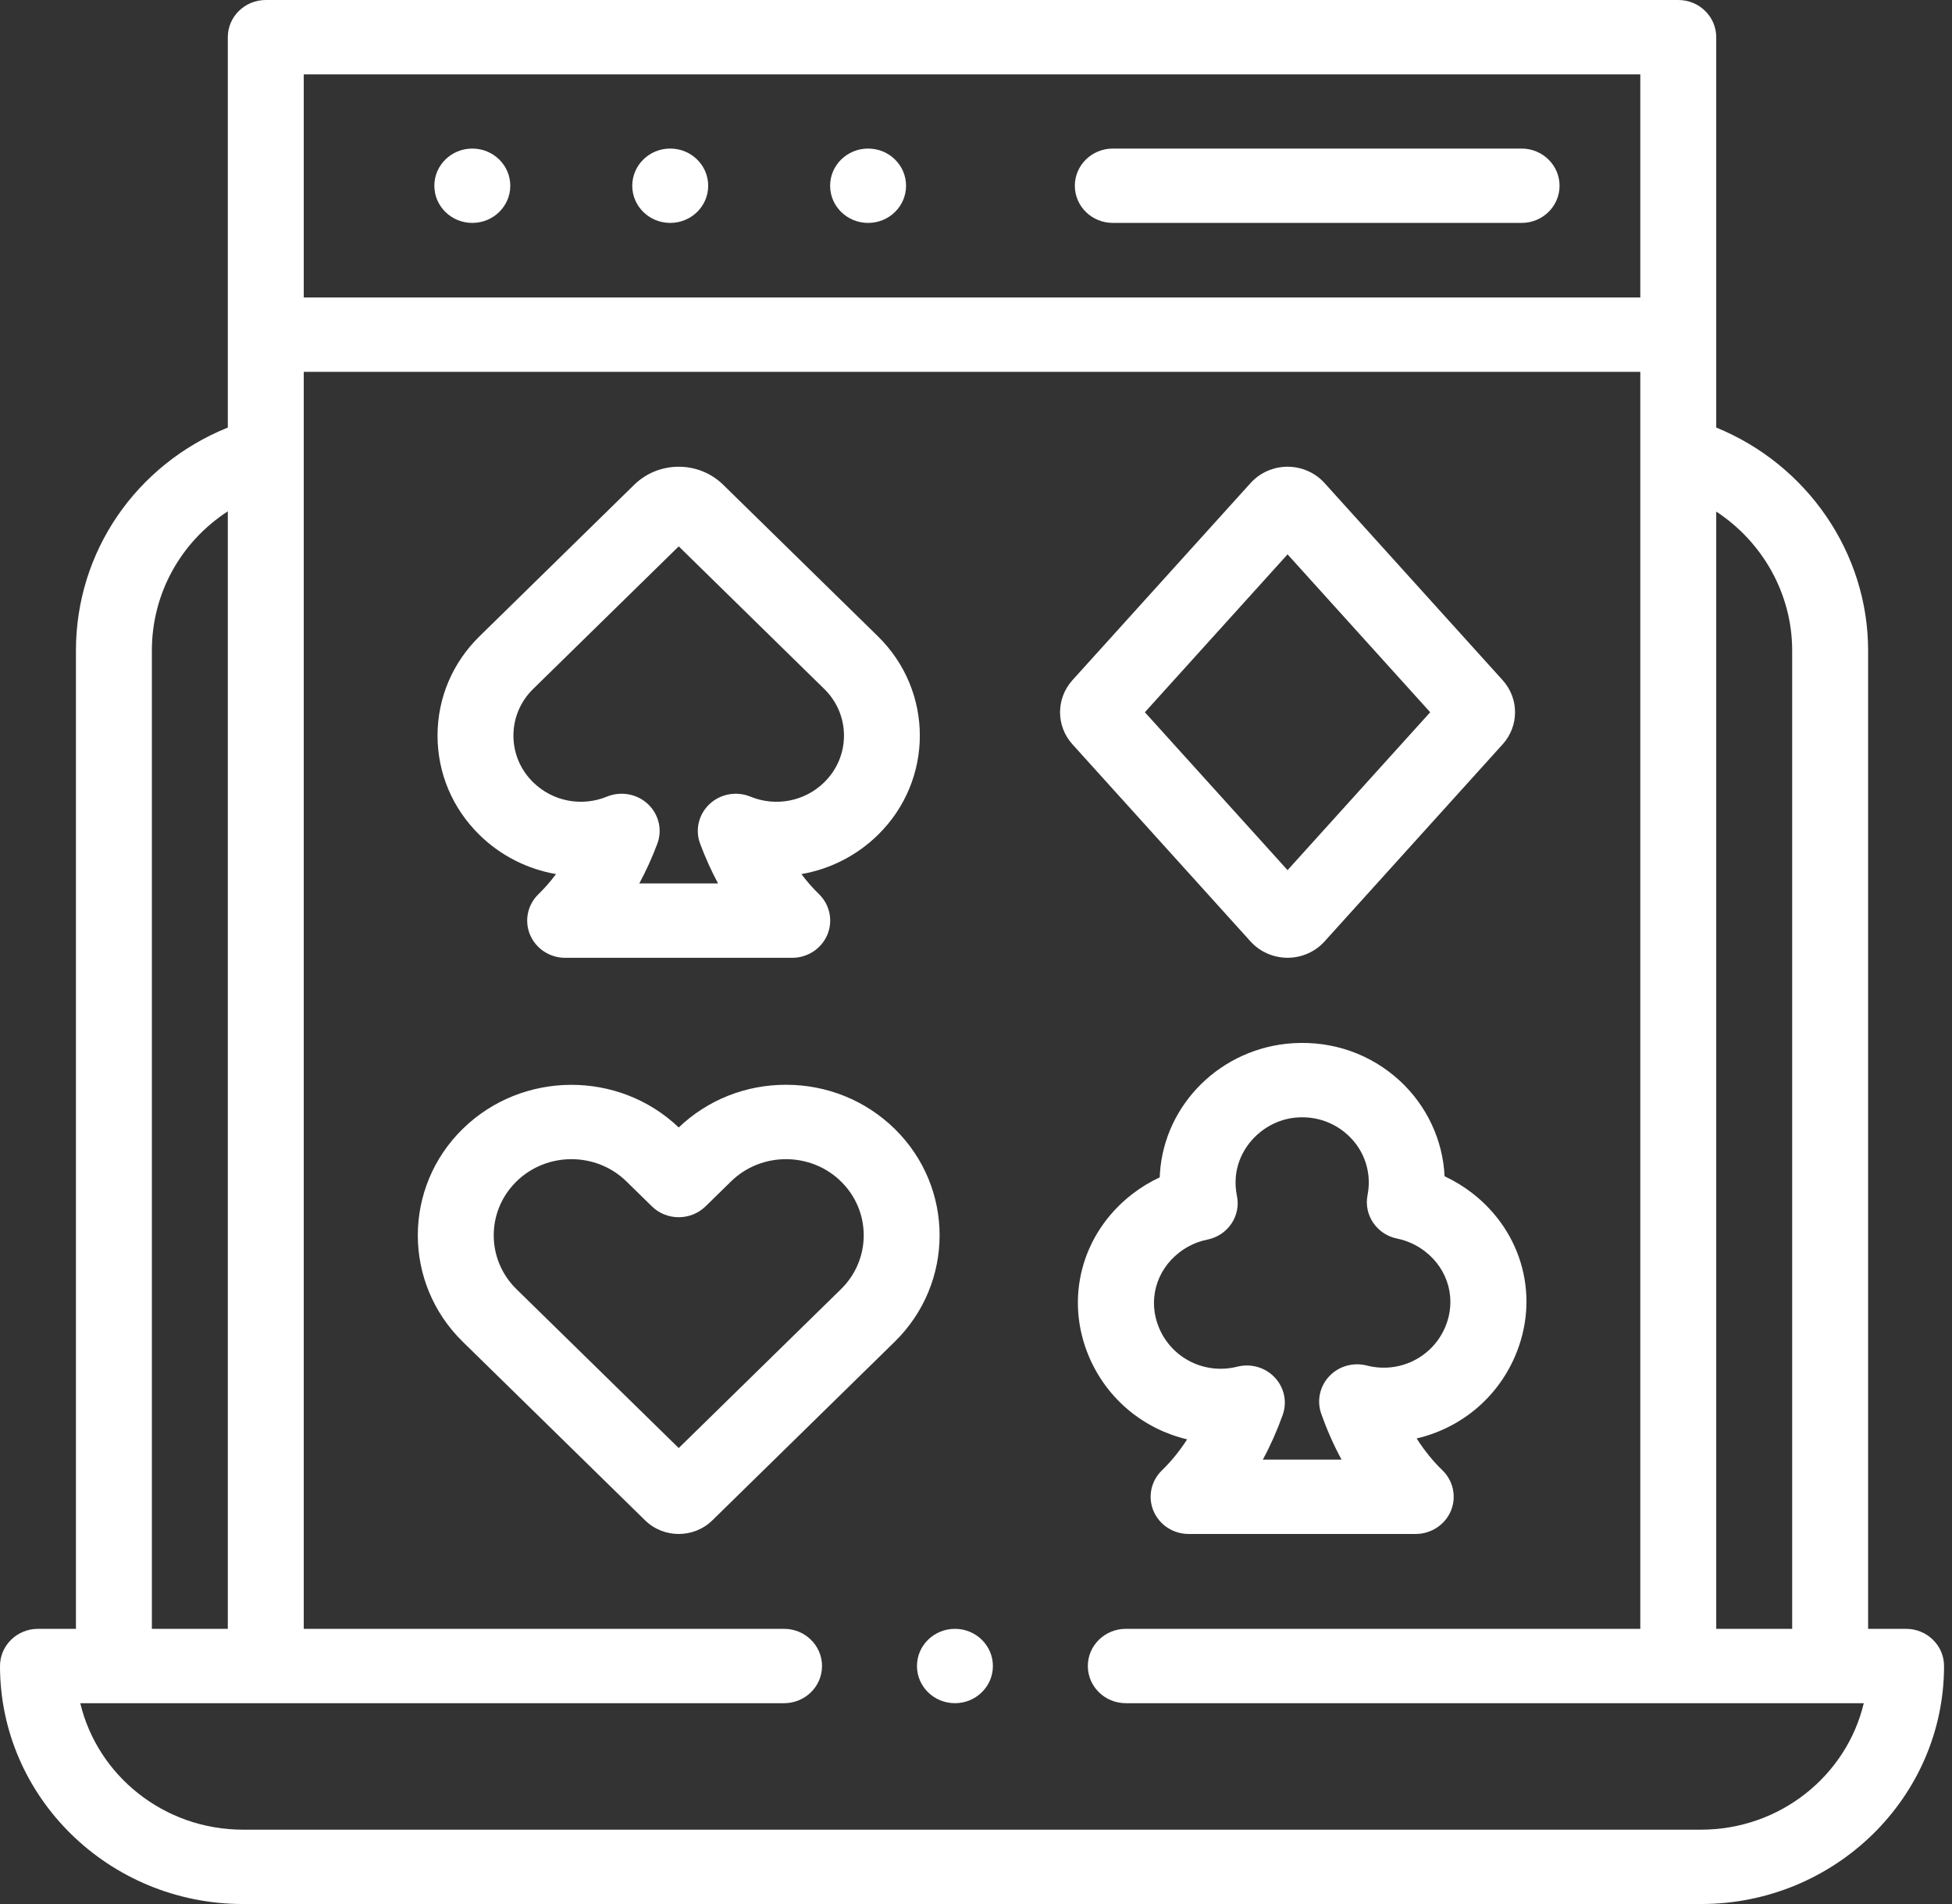 <svg width="41" height="40" viewBox="0 0 41 40" fill="none" xmlns="http://www.w3.org/2000/svg">
<rect x="0" y="0" width="41" height="40" fill="#333333" stroke="none"/>
<g clip-path="url(#clip0_547_4148)">
<path d="M40.036 34.219H39.238V13.666C39.238 11.608 37.953 9.76 36.048 8.982V0.781C36.048 0.35 35.691 0 35.251 0H5.583C5.142 0 4.785 0.35 4.785 0.781V8.982C2.859 9.761 1.595 11.589 1.595 13.666V34.219H0.798C0.357 34.219 0 34.569 0 35C0 37.757 2.29 40 5.104 40H35.729C38.544 40 40.833 37.757 40.833 35C40.833 34.569 40.476 34.219 40.036 34.219ZM37.643 13.666V34.219H36.048V10.747C37.022 11.387 37.643 12.475 37.643 13.666ZM34.453 1.562V6.25H6.38V1.562H34.453ZM3.19 13.666C3.19 12.462 3.803 11.38 4.785 10.742V34.219H3.19V13.666ZM35.729 38.438H5.104C3.443 38.438 2.049 37.302 1.686 35.781H16.469C16.909 35.781 17.266 35.431 17.266 35C17.266 34.569 16.909 34.219 16.469 34.219H6.38V7.812H34.453V34.219H23.647C23.206 34.219 22.849 34.569 22.849 35C22.849 35.431 23.206 35.781 23.647 35.781H39.147C38.785 37.302 37.39 38.438 35.729 38.438Z" fill="white"/>
<path d="M23.374 4.683H31.96C32.4 4.683 32.757 4.334 32.757 3.902C32.757 3.471 32.4 3.121 31.96 3.121H23.374C22.933 3.121 22.576 3.471 22.576 3.902C22.576 4.334 22.933 4.683 23.374 4.683Z" fill="white"/>
<path d="M27.044 20.121C27.341 20.121 27.624 19.996 27.82 19.779L31.562 15.636C31.909 15.252 31.909 14.674 31.562 14.29L27.82 10.147C27.624 9.93 27.34 9.805 27.044 9.805C26.747 9.805 26.464 9.93 26.268 10.147L22.525 14.29C22.179 14.674 22.179 15.252 22.525 15.636L26.267 19.779C26.464 19.996 26.747 20.121 27.044 20.121ZM27.044 11.646L30.04 14.963L27.044 18.28L24.047 14.963L27.044 11.646Z" fill="white"/>
<path d="M24.935 30.238C24.776 30.484 24.598 30.703 24.405 30.89C24.175 31.112 24.105 31.449 24.228 31.742C24.351 32.035 24.643 32.226 24.966 32.226H29.735C30.057 32.226 30.349 32.035 30.473 31.744C30.597 31.45 30.527 31.11 30.296 30.887C30.099 30.697 29.917 30.472 29.755 30.219C30.657 30.01 31.435 29.392 31.822 28.492C32.349 27.269 31.989 25.893 30.925 25.067C30.925 25.067 30.925 25.067 30.925 25.067C30.742 24.925 30.547 24.807 30.342 24.711C30.307 23.952 29.968 23.227 29.4 22.704C28.791 22.144 27.996 21.864 27.159 21.916C25.662 22.008 24.46 23.183 24.363 24.65C24.361 24.678 24.36 24.706 24.359 24.734C24.155 24.829 23.961 24.947 23.78 25.087C22.715 25.912 22.353 27.288 22.878 28.512C23.263 29.408 24.037 30.026 24.935 30.238ZM24.769 26.313C24.945 26.177 25.144 26.085 25.36 26.042C25.791 25.955 26.069 25.542 25.98 25.12C25.955 25 25.947 24.876 25.955 24.75C26 24.078 26.572 23.517 27.259 23.475C27.651 23.451 28.024 23.582 28.308 23.843C28.593 24.105 28.75 24.46 28.75 24.843C28.75 24.93 28.741 25.019 28.724 25.106C28.641 25.526 28.917 25.933 29.344 26.02C29.56 26.064 29.759 26.156 29.934 26.292C30.43 26.676 30.598 27.317 30.353 27.885C30.078 28.524 29.385 28.861 28.707 28.687C28.422 28.614 28.119 28.701 27.92 28.912C27.72 29.124 27.655 29.426 27.751 29.698C27.871 30.038 28.014 30.362 28.178 30.664H26.525C26.684 30.37 26.824 30.055 26.942 29.725C27.039 29.453 26.976 29.151 26.776 28.939C26.578 28.727 26.275 28.639 25.99 28.711C25.313 28.882 24.623 28.543 24.349 27.906C24.104 27.337 24.273 26.697 24.769 26.313Z" fill="white"/>
<path d="M18.792 23.715C18.182 23.118 17.371 22.789 16.509 22.789C15.661 22.789 14.862 23.107 14.256 23.686C12.995 22.482 10.969 22.492 9.72 23.715C8.461 24.948 8.461 26.955 9.72 28.188L13.551 31.941C13.745 32.131 14.001 32.226 14.256 32.226C14.511 32.226 14.766 32.131 14.961 31.941L18.792 28.188C20.05 26.955 20.05 24.948 18.792 23.715ZM17.664 27.083L14.256 30.421L10.848 27.083C10.211 26.459 10.211 25.444 10.848 24.82C11.166 24.508 11.585 24.352 12.003 24.352C12.421 24.352 12.839 24.508 13.158 24.82L13.692 25.343C14.003 25.648 14.508 25.648 14.82 25.343L15.354 24.82C15.991 24.196 17.027 24.196 17.664 24.82C18.301 25.444 18.301 26.459 17.664 27.083Z" fill="white"/>
<path d="M11.679 18.363C11.563 18.517 11.44 18.659 11.31 18.785C11.08 19.007 11.01 19.344 11.133 19.637C11.256 19.93 11.547 20.122 11.871 20.122H16.639C16.962 20.122 17.254 19.93 17.377 19.639C17.501 19.345 17.431 19.006 17.2 18.782C17.071 18.657 16.948 18.517 16.833 18.363C17.428 18.26 17.991 17.98 18.439 17.541C19.614 16.39 19.614 14.518 18.439 13.367L15.19 10.184C14.675 9.679 13.837 9.679 13.321 10.184L10.072 13.367C9.503 13.924 9.19 14.666 9.19 15.454C9.19 16.242 9.503 16.983 10.072 17.541C10.521 17.981 11.084 18.26 11.679 18.363ZM11.2 14.472L14.256 11.478L17.311 14.472C17.579 14.734 17.727 15.083 17.727 15.454C17.727 15.825 17.579 16.174 17.311 16.436C16.903 16.836 16.295 16.954 15.762 16.736C15.469 16.616 15.132 16.677 14.903 16.892C14.674 17.107 14.596 17.434 14.706 17.726C14.816 18.02 14.942 18.298 15.082 18.559H13.428C13.57 18.296 13.697 18.017 13.806 17.726C13.916 17.434 13.838 17.107 13.609 16.892C13.38 16.677 13.043 16.616 12.75 16.735C12.217 16.954 11.608 16.836 11.2 16.436C10.932 16.174 10.784 15.825 10.784 15.454C10.784 15.083 10.932 14.734 11.2 14.472Z" fill="white"/>
<path d="M9.92 4.683C10.361 4.683 10.718 4.334 10.718 3.902C10.718 3.471 10.361 3.121 9.92 3.121C9.48 3.121 9.123 3.471 9.123 3.902C9.123 4.334 9.48 4.683 9.92 4.683Z" fill="white"/>
<path d="M14.077 4.683C14.518 4.683 14.875 4.334 14.875 3.902C14.875 3.471 14.518 3.121 14.077 3.121C13.637 3.121 13.28 3.471 13.28 3.902C13.28 4.334 13.637 4.683 14.077 4.683Z" fill="white"/>
<path d="M18.234 4.683C18.674 4.683 19.031 4.334 19.031 3.902C19.031 3.471 18.674 3.121 18.234 3.121C17.793 3.121 17.436 3.471 17.436 3.902C17.436 4.334 17.793 4.683 18.234 4.683Z" fill="white"/>
<path d="M20.058 35.781C20.498 35.781 20.855 35.431 20.855 35C20.855 34.569 20.498 34.219 20.058 34.219C19.617 34.219 19.26 34.569 19.26 35C19.26 35.431 19.617 35.781 20.058 35.781Z" fill="white"/>
</g>
<defs>
<clipPath id="clip0_547_4148">
<rect width="40.833" height="40" fill="white"/>
</clipPath>
</defs>
</svg>
